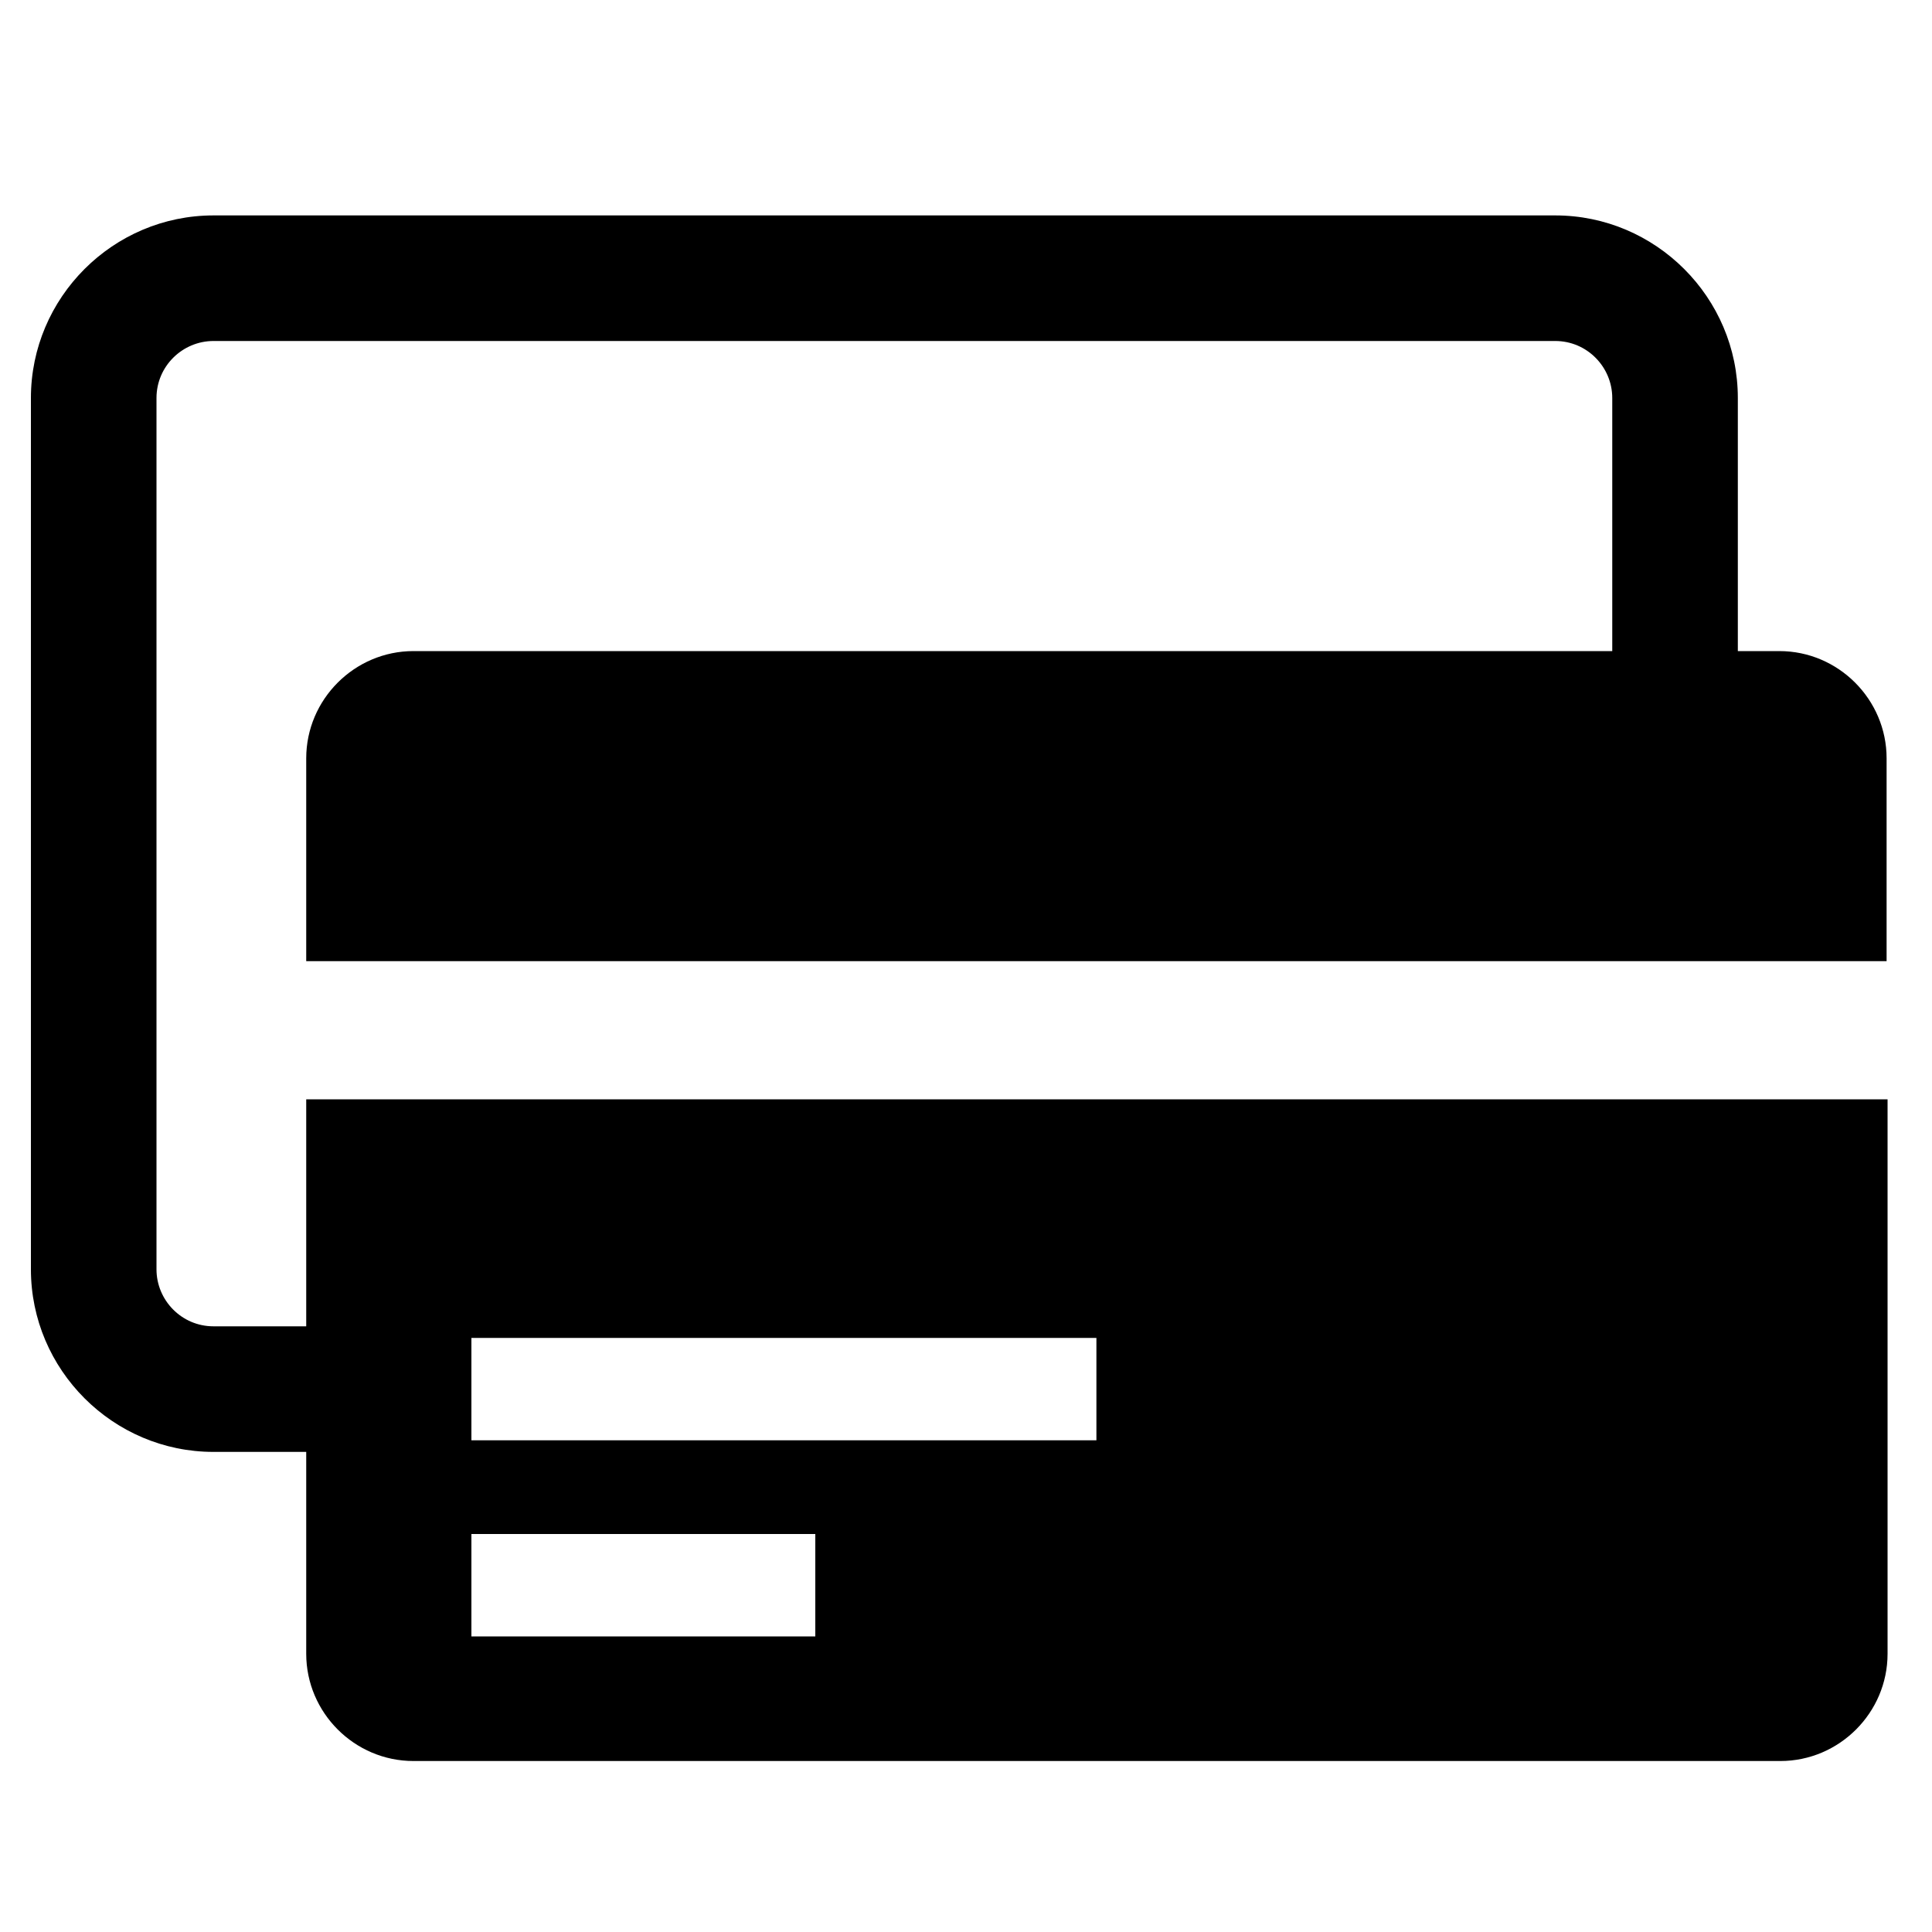 <?xml version="1.0" standalone="no"?><!DOCTYPE svg PUBLIC "-//W3C//DTD SVG 1.1//EN" "http://www.w3.org/Graphics/SVG/1.1/DTD/svg11.dtd"><svg t="1578465176259" class="icon" viewBox="0 0 1024 1024" version="1.1" xmlns="http://www.w3.org/2000/svg" p-id="1771" xmlns:xlink="http://www.w3.org/1999/xlink" width="200" height="200"><defs><style type="text/css"></style></defs><path d="M999.936 401.92c0-31.232-25.6-56.832-56.832-56.832H219.136c-31.232 0-56.832 25.6-56.832 56.832v107.52h837.632V401.92zM162.304 582.656v293.888c0 31.232 25.6 56.832 56.832 56.832h724.48c31.232 0 56.832-25.6 56.832-56.832V582.656H162.304z m269.824 284.672H249.856v-54.272h182.272v54.272zM581.12 763.392H249.856V709.12H581.12v54.272z" p-id="1772"></path><path d="M178.176 769.536h-65.024c-53.248 0-96.768-43.52-96.768-96.768V210.944c0-53.248 43.52-96.768 96.768-96.768H824.32c53.248 0 96.768 43.52 96.768 96.768v216.064h-66.56V210.944c0-16.384-13.312-30.208-30.208-30.208H113.152c-16.384 0-30.208 13.312-30.208 30.208v461.824c0 16.384 13.312 30.208 30.208 30.208h64.512v66.56z" p-id="1773"></path></svg>